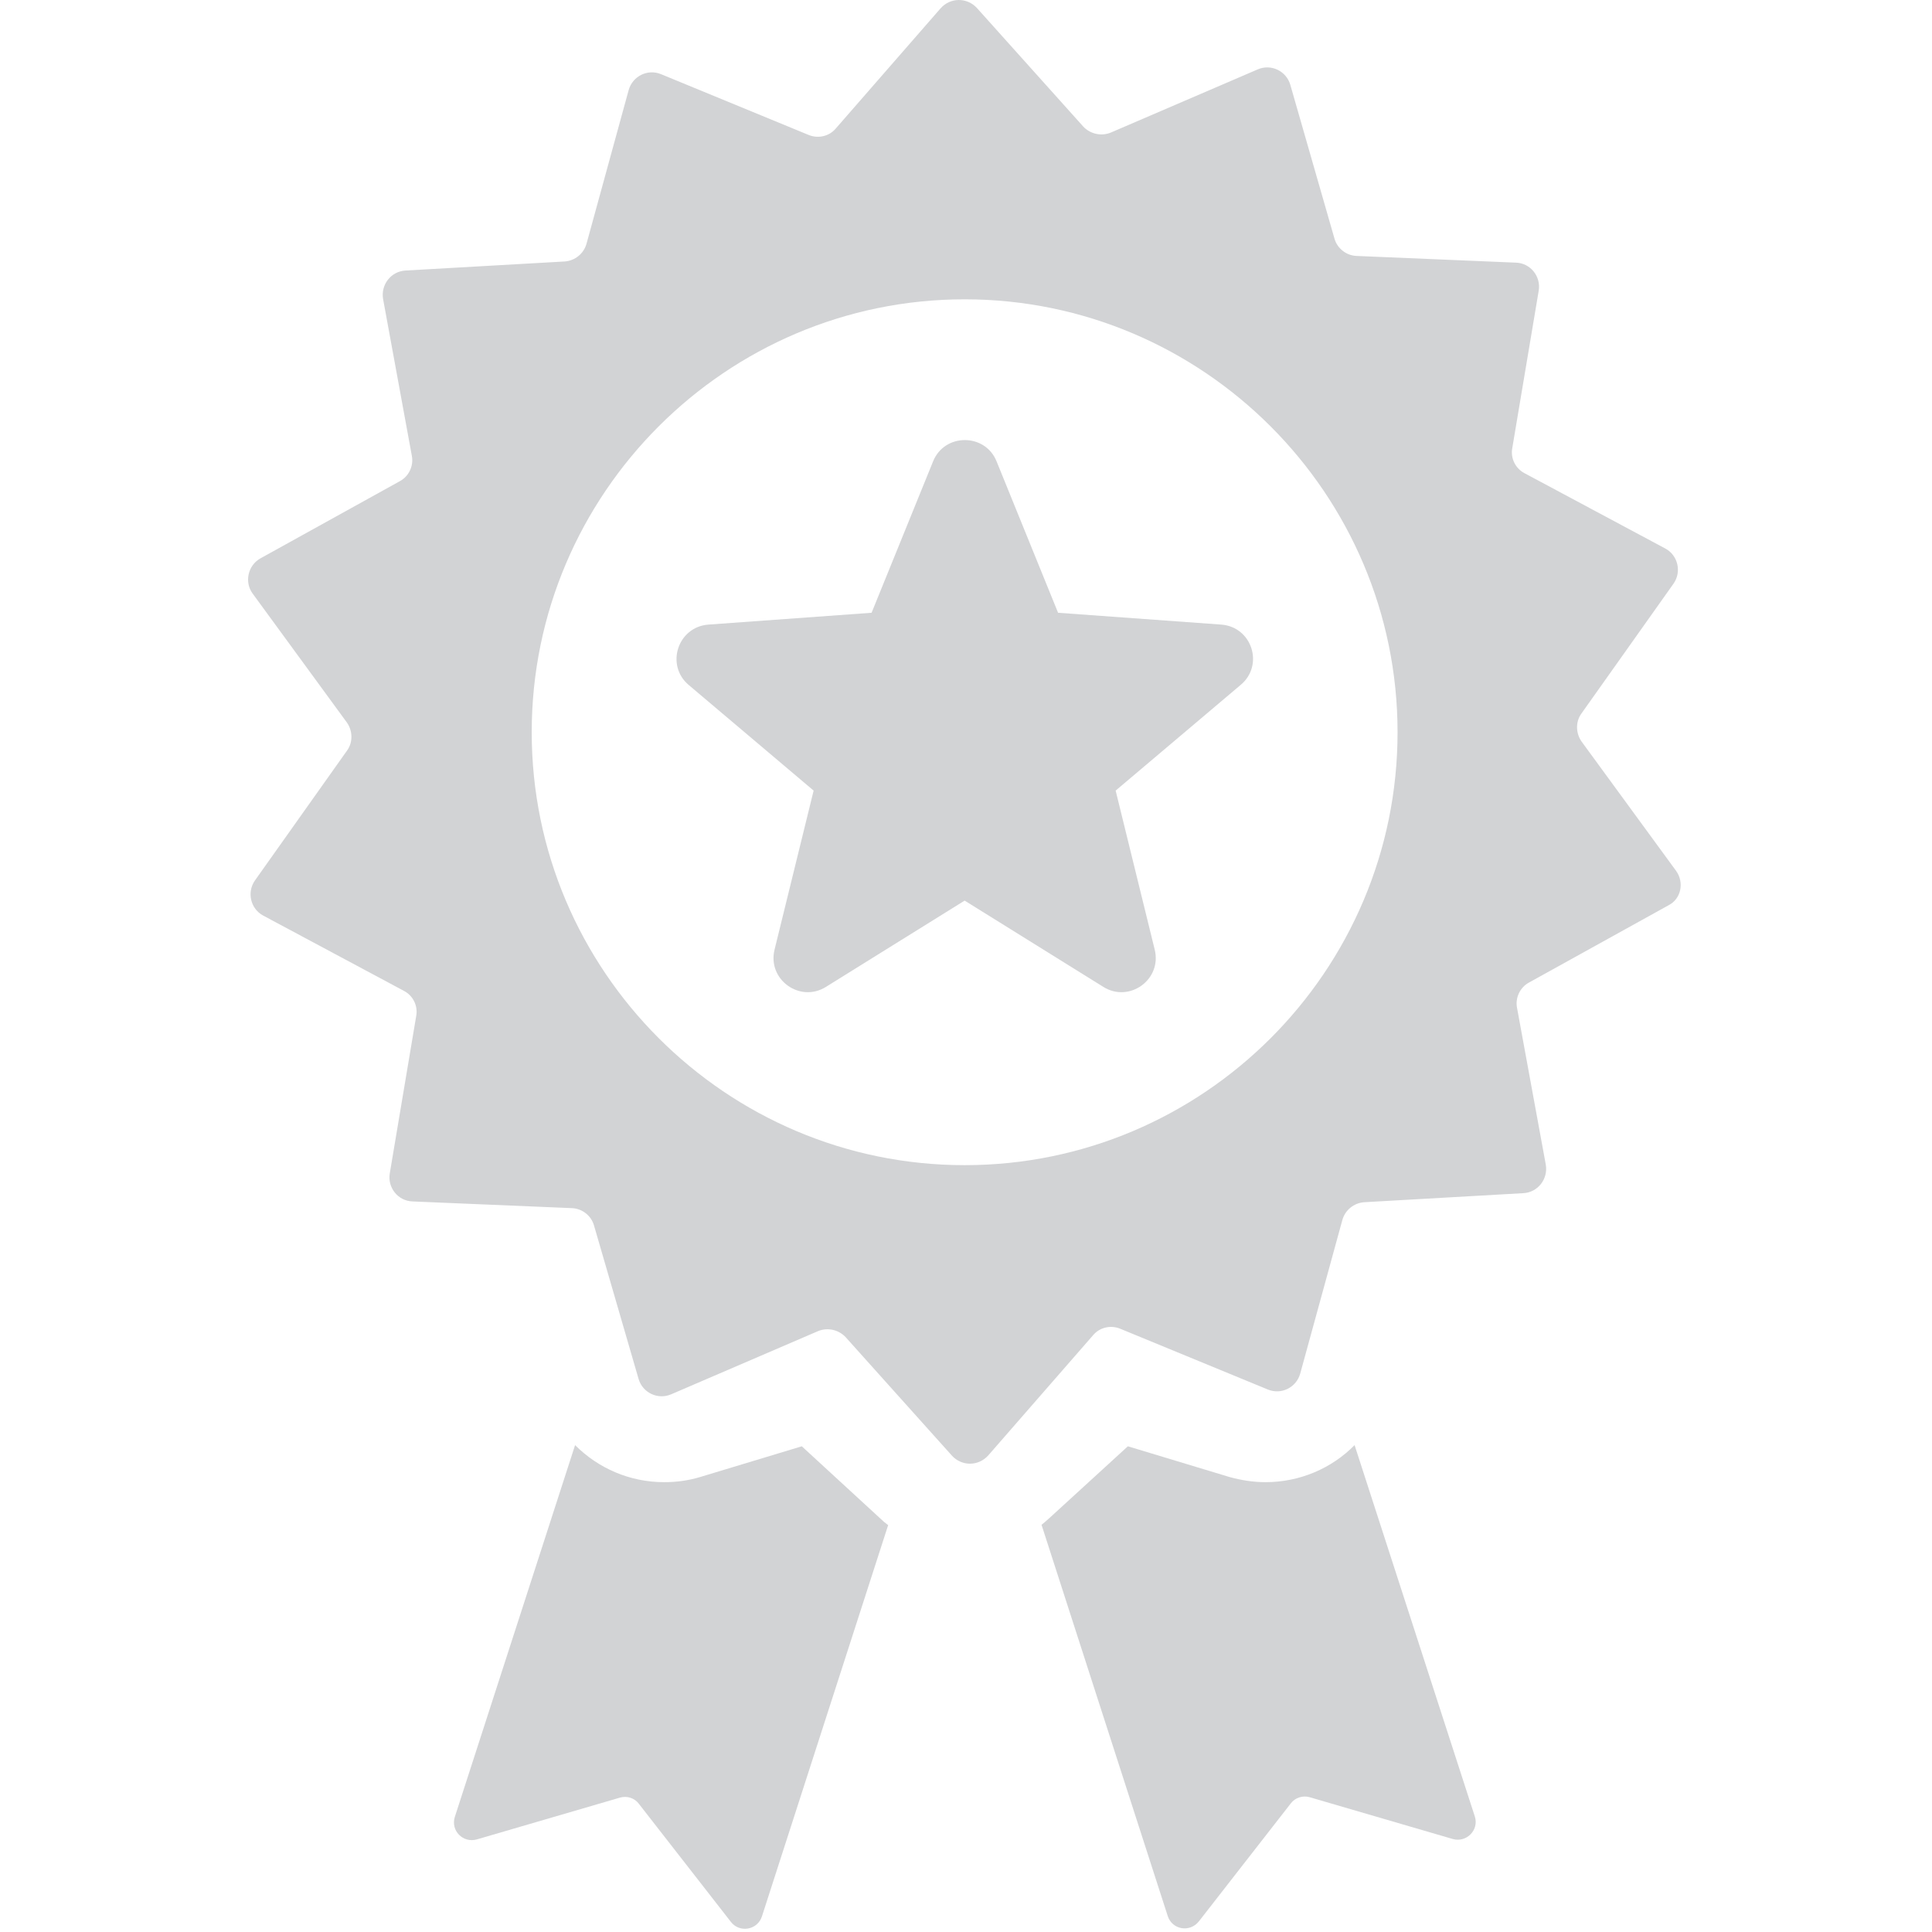 <svg width="490" height="490" viewBox="0 0 490 490" fill="none" xmlns="http://www.w3.org/2000/svg">
<g clip-path="url(#clip0_1_38)">
<path d="M425.054 220.813L401.154 188.113C399.654 186.013 399.554 183.113 401.054 181.013L424.454 148.013C426.554 145.013 425.554 140.813 422.354 139.113L386.654 120.013C384.354 118.813 383.054 116.213 383.554 113.613L390.254 73.713C390.854 70.113 388.154 66.713 384.454 66.613L344.054 64.913C341.454 64.813 339.154 63.013 338.454 60.513L327.254 21.513C326.254 18.013 322.354 16.113 318.954 17.613L281.754 33.613C279.354 34.613 276.554 34.013 274.754 32.113L247.754 2.013C245.254 -0.687 241.054 -0.687 238.554 2.113L211.954 32.613C210.254 34.613 207.454 35.213 205.054 34.213L167.654 18.813C164.254 17.413 160.454 19.313 159.454 22.813L148.754 61.813C148.054 64.313 145.854 66.113 143.254 66.313L102.854 68.613C99.154 68.813 96.554 72.213 97.154 75.813L104.454 115.613C104.954 118.213 103.654 120.813 101.454 122.013L66.054 141.613C62.854 143.413 61.954 147.613 64.054 150.513L87.954 183.213C89.454 185.313 89.554 188.213 88.054 190.313L64.654 223.313C62.554 226.313 63.554 230.513 66.754 232.213L102.454 251.313C104.754 252.513 106.054 255.113 105.554 257.713L98.854 297.613C98.254 301.213 100.954 304.613 104.654 304.713L145.054 306.413C147.654 306.513 149.954 308.313 150.654 310.813L161.954 349.713C162.954 353.213 166.854 355.113 170.254 353.613L207.454 337.613C209.854 336.613 212.654 337.213 214.454 339.113L241.454 369.213C243.954 371.913 248.154 371.913 250.654 369.113L277.254 338.613C278.954 336.613 281.754 336.013 284.154 337.013L321.554 352.413C324.954 353.813 328.754 351.913 329.754 348.413L340.454 309.413C341.154 306.913 343.354 305.113 345.954 304.913L386.354 302.613C390.054 302.413 392.654 299.013 392.054 295.413L384.754 255.613C384.254 253.013 385.554 250.413 387.754 249.213L423.154 229.613C426.354 228.013 427.254 223.813 425.054 220.813ZM244.654 295.513C184.154 295.513 134.854 246.213 134.854 185.713C134.854 125.213 184.154 75.913 244.654 75.913C305.154 75.913 354.454 125.213 354.454 185.713C354.454 246.313 305.154 295.513 244.654 295.513Z" fill="#D2D3D5"/>
<path d="M343.554 366.513C337.754 372.413 329.654 375.913 320.954 375.913C317.854 375.913 314.754 375.413 311.854 374.613L286.054 366.813L266.154 385.013C265.454 385.613 264.854 386.213 264.154 386.713L296.154 485.913C297.254 489.413 301.754 490.213 304.054 487.313L327.354 457.413C328.454 455.913 330.454 455.313 332.154 455.813L368.454 466.413C371.954 467.413 375.154 464.113 374.054 460.713L343.554 366.513Z" fill="#D2D3D5"/>
<path d="M203.354 366.813L177.554 374.613C174.554 375.513 171.554 375.913 168.454 375.913C159.754 375.913 151.754 372.413 145.854 366.513L115.354 460.813C114.254 464.313 117.454 467.513 120.954 466.513L157.254 455.913C159.054 455.413 160.954 456.013 162.054 457.513L185.354 487.413C187.554 490.313 192.154 489.513 193.254 486.013L225.254 386.813C224.554 386.313 223.854 385.713 223.254 385.113L203.354 366.813Z" fill="#D2D3D5"/>
<path d="M309.754 158.413L268.354 155.413L252.754 117.013C249.854 109.813 239.554 109.813 236.654 117.013L221.054 155.413L179.654 158.413C171.854 159.013 168.754 168.713 174.654 173.713L206.354 200.513L196.454 240.813C194.554 248.413 202.854 254.413 209.454 250.313L244.654 228.413L279.854 250.313C286.454 254.413 294.754 248.413 292.854 240.813L282.954 200.513L314.654 173.713C320.654 168.713 317.554 159.013 309.754 158.413Z" fill="#D2D3D5"/>
</g>
<defs>
<clipPath id="clip0_1_38">
<rect width="489.183" height="489.183" fill="white"/>
</clipPath>
</defs>
</svg>

